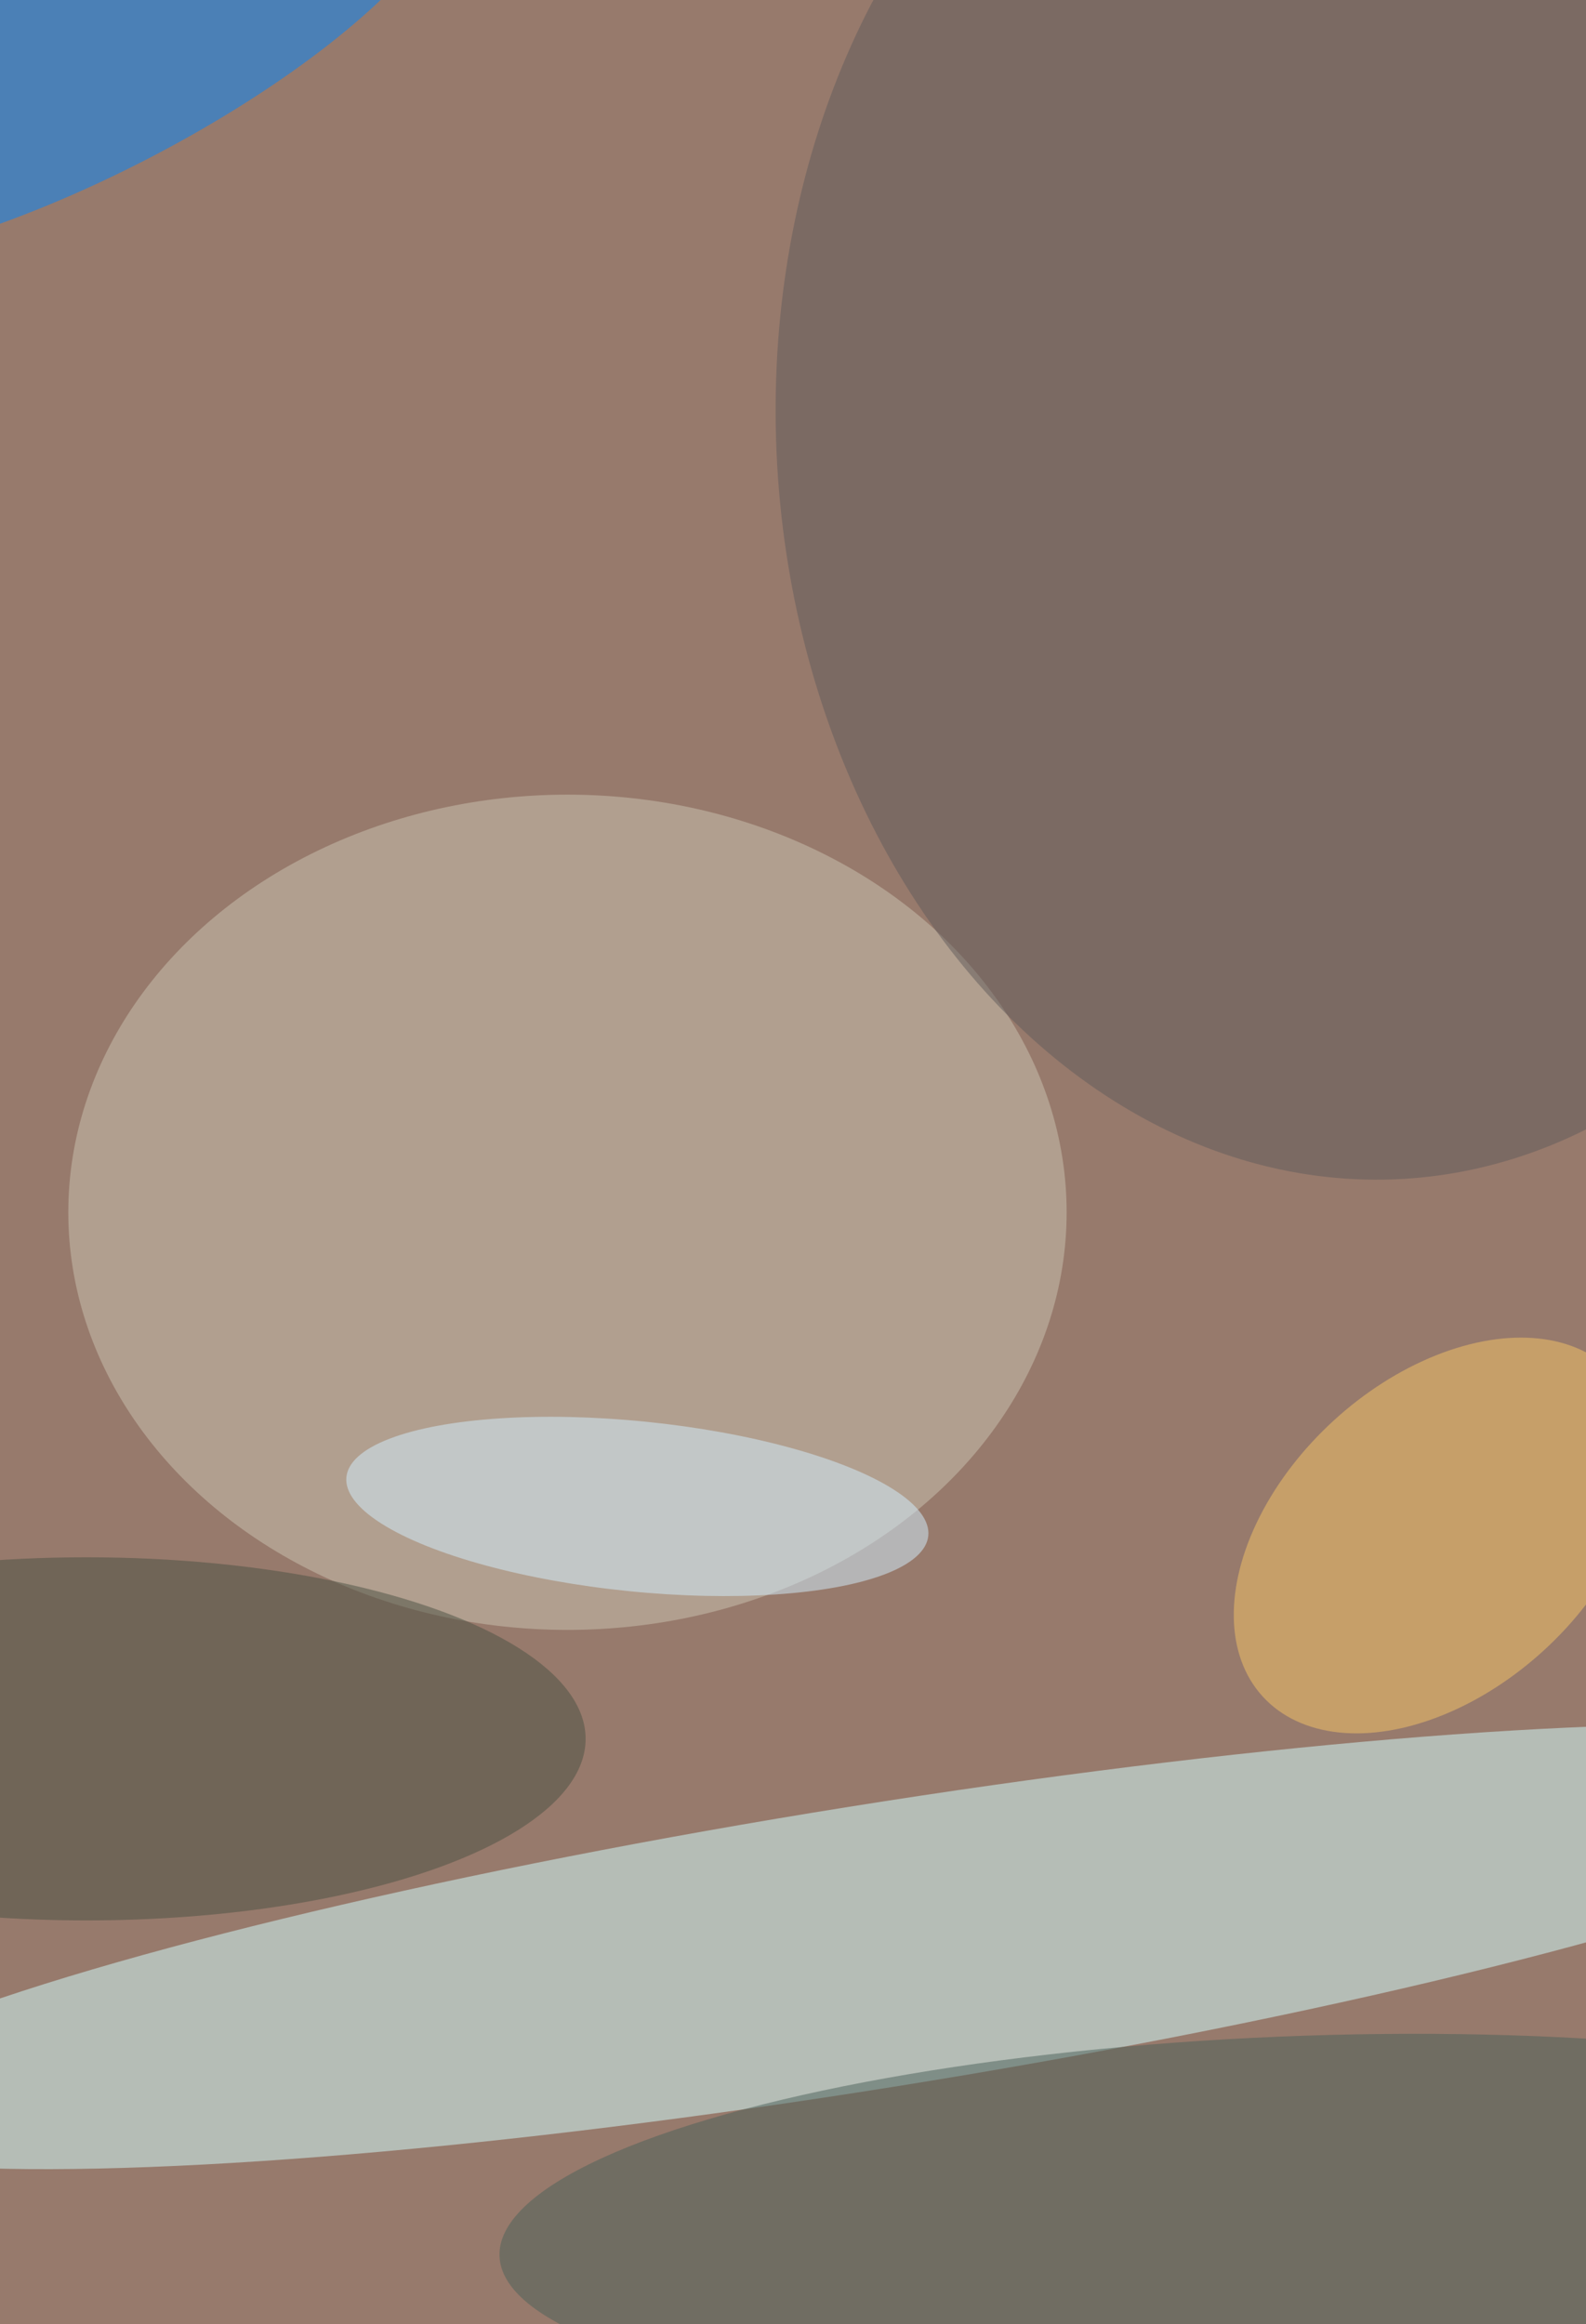 <svg xmlns="http://www.w3.org/2000/svg" width="299" height="438"><rect width="100%" height="100%" fill="#333333" stroke="none"/><g filter="blur(12px)"><rect width="200%" height="200%" x="-50%" y="-50%" fill="#977a6c"/><rect width="100%" height="100%" fill="#977a6c"/><g fill-opacity=".5" transform="translate(.9 .9)scale(1.711)"><circle r="1" fill="#d5ffff" transform="matrix(2.461 15.418 -119.231 19.034 95.5 213.9)"/><ellipse cx="62" cy="133" fill="#ccc5b2" rx="55" ry="46"/><circle r="1" fill="#605b5b" transform="rotate(-3.3 891.2 -2568)scale(64.299 82.421)"/><circle r="1" fill="#0086ff" transform="rotate(-27.1 14 -16)scale(45.552 14.147)"/><circle r="1" fill="#d4f0ff" transform="matrix(-.94 9.33 -32.058 -3.231 69.7 165.4)"/><circle r="1" fill="#f6c466" transform="matrix(19.389 -17.746 11.582 12.653 158 168.6)"/><circle r="1" fill="#4a6158" transform="matrix(-.855 -20.6 86.788 -3.601 141.3 244.4)"/><ellipse cx="9" cy="191" fill="#4a5042" rx="55" ry="20"/></g></g></svg>